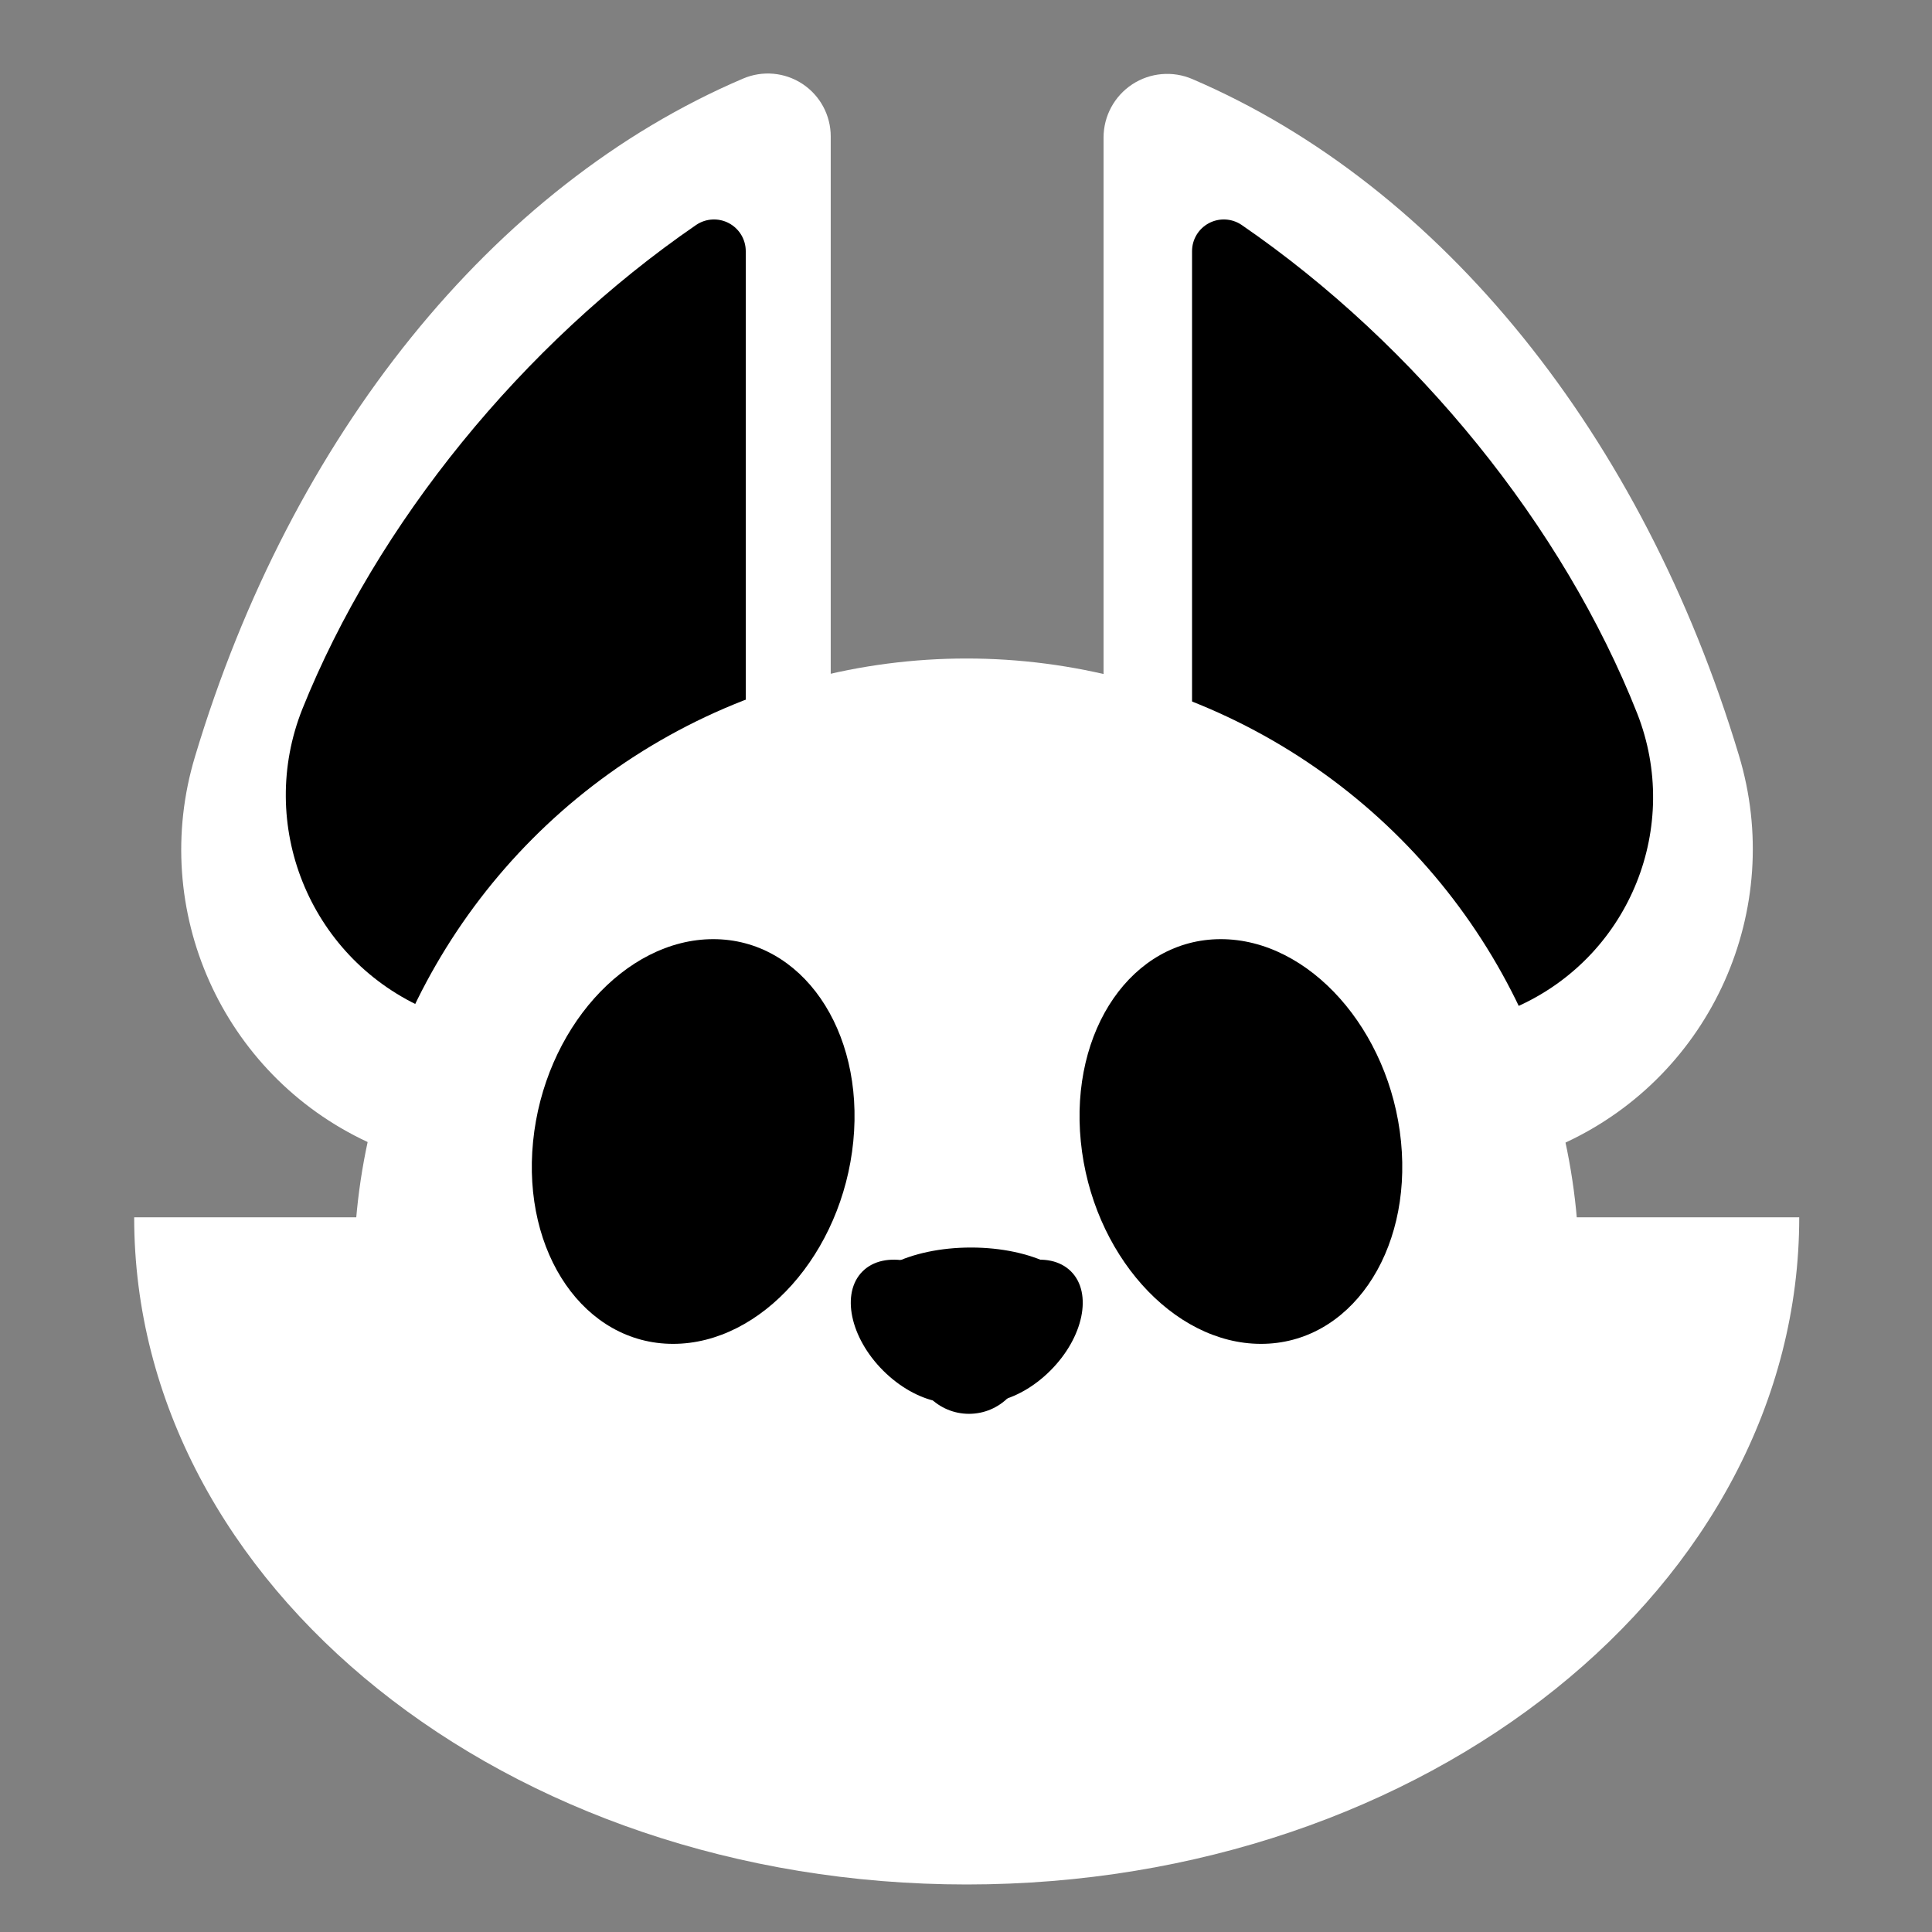 <?xml version="1.0" encoding="UTF-8" standalone="no"?>
<!DOCTYPE svg PUBLIC "-//W3C//DTD SVG 1.1//EN" "http://www.w3.org/Graphics/SVG/1.1/DTD/svg11.dtd">
<svg width="100%" height="100%" viewBox="0 0 444 444" version="1.1" xmlns="http://www.w3.org/2000/svg" xmlns:xlink="http://www.w3.org/1999/xlink" xml:space="preserve" xmlns:serif="http://www.serif.com/" style="fill-rule:evenodd;clip-rule:evenodd;stroke-linejoin:round;stroke-miterlimit:2;">
    <rect x="0" y="0" width="444" height="444" fill="#808080" stroke="none"/>
    <g transform="matrix(1,0,0,1,-9056,-1170)">
        <g id="icon" transform="matrix(0.216,0,0,0.216,9056.99,1170.55)">
            <rect x="0" y="0" width="2048" height="2048" style="fill:none;"/>
            <g id="ears" transform="matrix(5.173,0,0,6.805,-4272.75,-5873.08)">
                <g transform="matrix(2.19488e-17,0.358,-0.358,2.19488e-17,1456.81,642.906)">
                    <path d="M673.952,1130.59C664.591,1130.59 655.86,1124.39 650.722,1114.1C645.584,1103.81 644.731,1090.8 648.451,1079.5C695.196,936.141 804.27,820.82 943.612,765.636C1011.03,738.713 1083.22,781.199 1112.91,865.264C1142.17,948.289 1158.06,1037.6 1158.06,1130.59C1158.06,1130.59 795.51,1130.59 673.952,1130.59Z" style="fill:white;"/>
                </g>
                <g transform="matrix(-2.19488e-17,0.358,0.358,2.19488e-17,591.194,642.906)">
                    <path d="M673.471,1130.59C664.226,1130.59 655.6,1124.48 650.519,1114.31C645.438,1104.15 644.583,1091.31 648.243,1080.14C694.938,936.279 804.374,820.573 944.208,765.4C1011.27,738.725 1083.05,780.959 1112.64,864.514C1142.08,947.75 1158.06,1037.32 1158.06,1130.59C1158.06,1130.59 794.552,1130.59 673.471,1130.59Z" style="fill:white;"/>
                </g>
                <g id="heads" transform="matrix(0.726,0,0,0.77,172.586,181.558)">
                    <g transform="matrix(2.10446e-17,0.344,-0.344,2.10446e-17,1629.38,705.425)">
                        <path d="M669.052,1142.2C662.128,1142.21 655.769,1136.87 652.516,1128.33C649.264,1119.8 649.649,1109.45 653.517,1101.43C724.511,957.171 831.746,836.292 941.971,775.553C1008.45,739.202 1083.7,781.189 1113.96,871.505C1142.54,957.179 1158.06,1050.28 1158.06,1142.2C1158.06,1142.2 785.421,1142.2 669.052,1142.2Z"/>
                    </g>
                    <g transform="matrix(-2.10446e-17,0.344,0.344,2.10446e-17,717.113,705.425)">
                        <path d="M669.052,1142.2C662.128,1142.21 655.769,1136.87 652.516,1128.33C649.264,1119.8 649.649,1109.45 653.517,1101.43C723.927,958.359 829.983,838.284 939.249,777.065C1007.32,739.256 1084.66,782.493 1115.26,875.459C1143.01,960.037 1158.06,1051.69 1158.06,1142.2C1158.06,1142.2 785.421,1142.2 669.052,1142.2Z"/>
                    </g>
                </g>
            </g>
            <g id="head" transform="matrix(1.724,0,0,1.724,-194.281,-88.022)">
                <circle cx="706.512" cy="834.044" r="378.072" style="fill:white;"/>
            </g>
            <g transform="matrix(2.643,0,0,2.118,361.68,-2258.36)">
                <path d="M-84.566,1676.57C-84.566,1861.66 65.481,2011.71 250.573,2011.71C435.665,2011.71 585.712,1861.66 585.712,1676.57L250.573,1676.57L-84.566,1676.57Z" style="fill:white;"/>
            </g>
            <g id="nose" transform="matrix(8.672,0,0,8.672,-7854.93,-8794)">
                <g transform="matrix(0.226,0,0,0.113,798.881,1003.32)">
                    <circle cx="997.785" cy="1507.24" r="60.232"/>
                </g>
                <g transform="matrix(0.113,0,0,0.113,911.386,1010.11)">
                    <circle cx="997.785" cy="1507.24" r="60.232"/>
                </g>
                <g transform="matrix(0.08,-0.08,0.122,0.122,754.715,1073.05)">
                    <circle cx="997.785" cy="1507.24" r="60.232"/>
                </g>
                <g transform="matrix(-0.08,-0.08,-0.122,0.122,1293.01,1073.05)">
                    <circle cx="997.785" cy="1507.24" r="60.232"/>
                </g>
            </g>
            <g id="eyes" transform="matrix(6.025,0,0,4.9,-5203.34,-4227.65)">
                <g transform="matrix(0.231,0,-0.029,0.359,960.609,923.585)">
                    <g id="rightEye">
                        <circle cx="172.003" cy="519.609" r="122.39"/>
                    </g>
                </g>
                <g transform="matrix(-0.231,0,0.029,0.359,1106.66,923.585)">
                    <g id="leftEye">
                        <circle cx="172.003" cy="519.609" r="122.39"/>
                    </g>
                </g>
            </g>
        </g>
    </g>
</svg>
